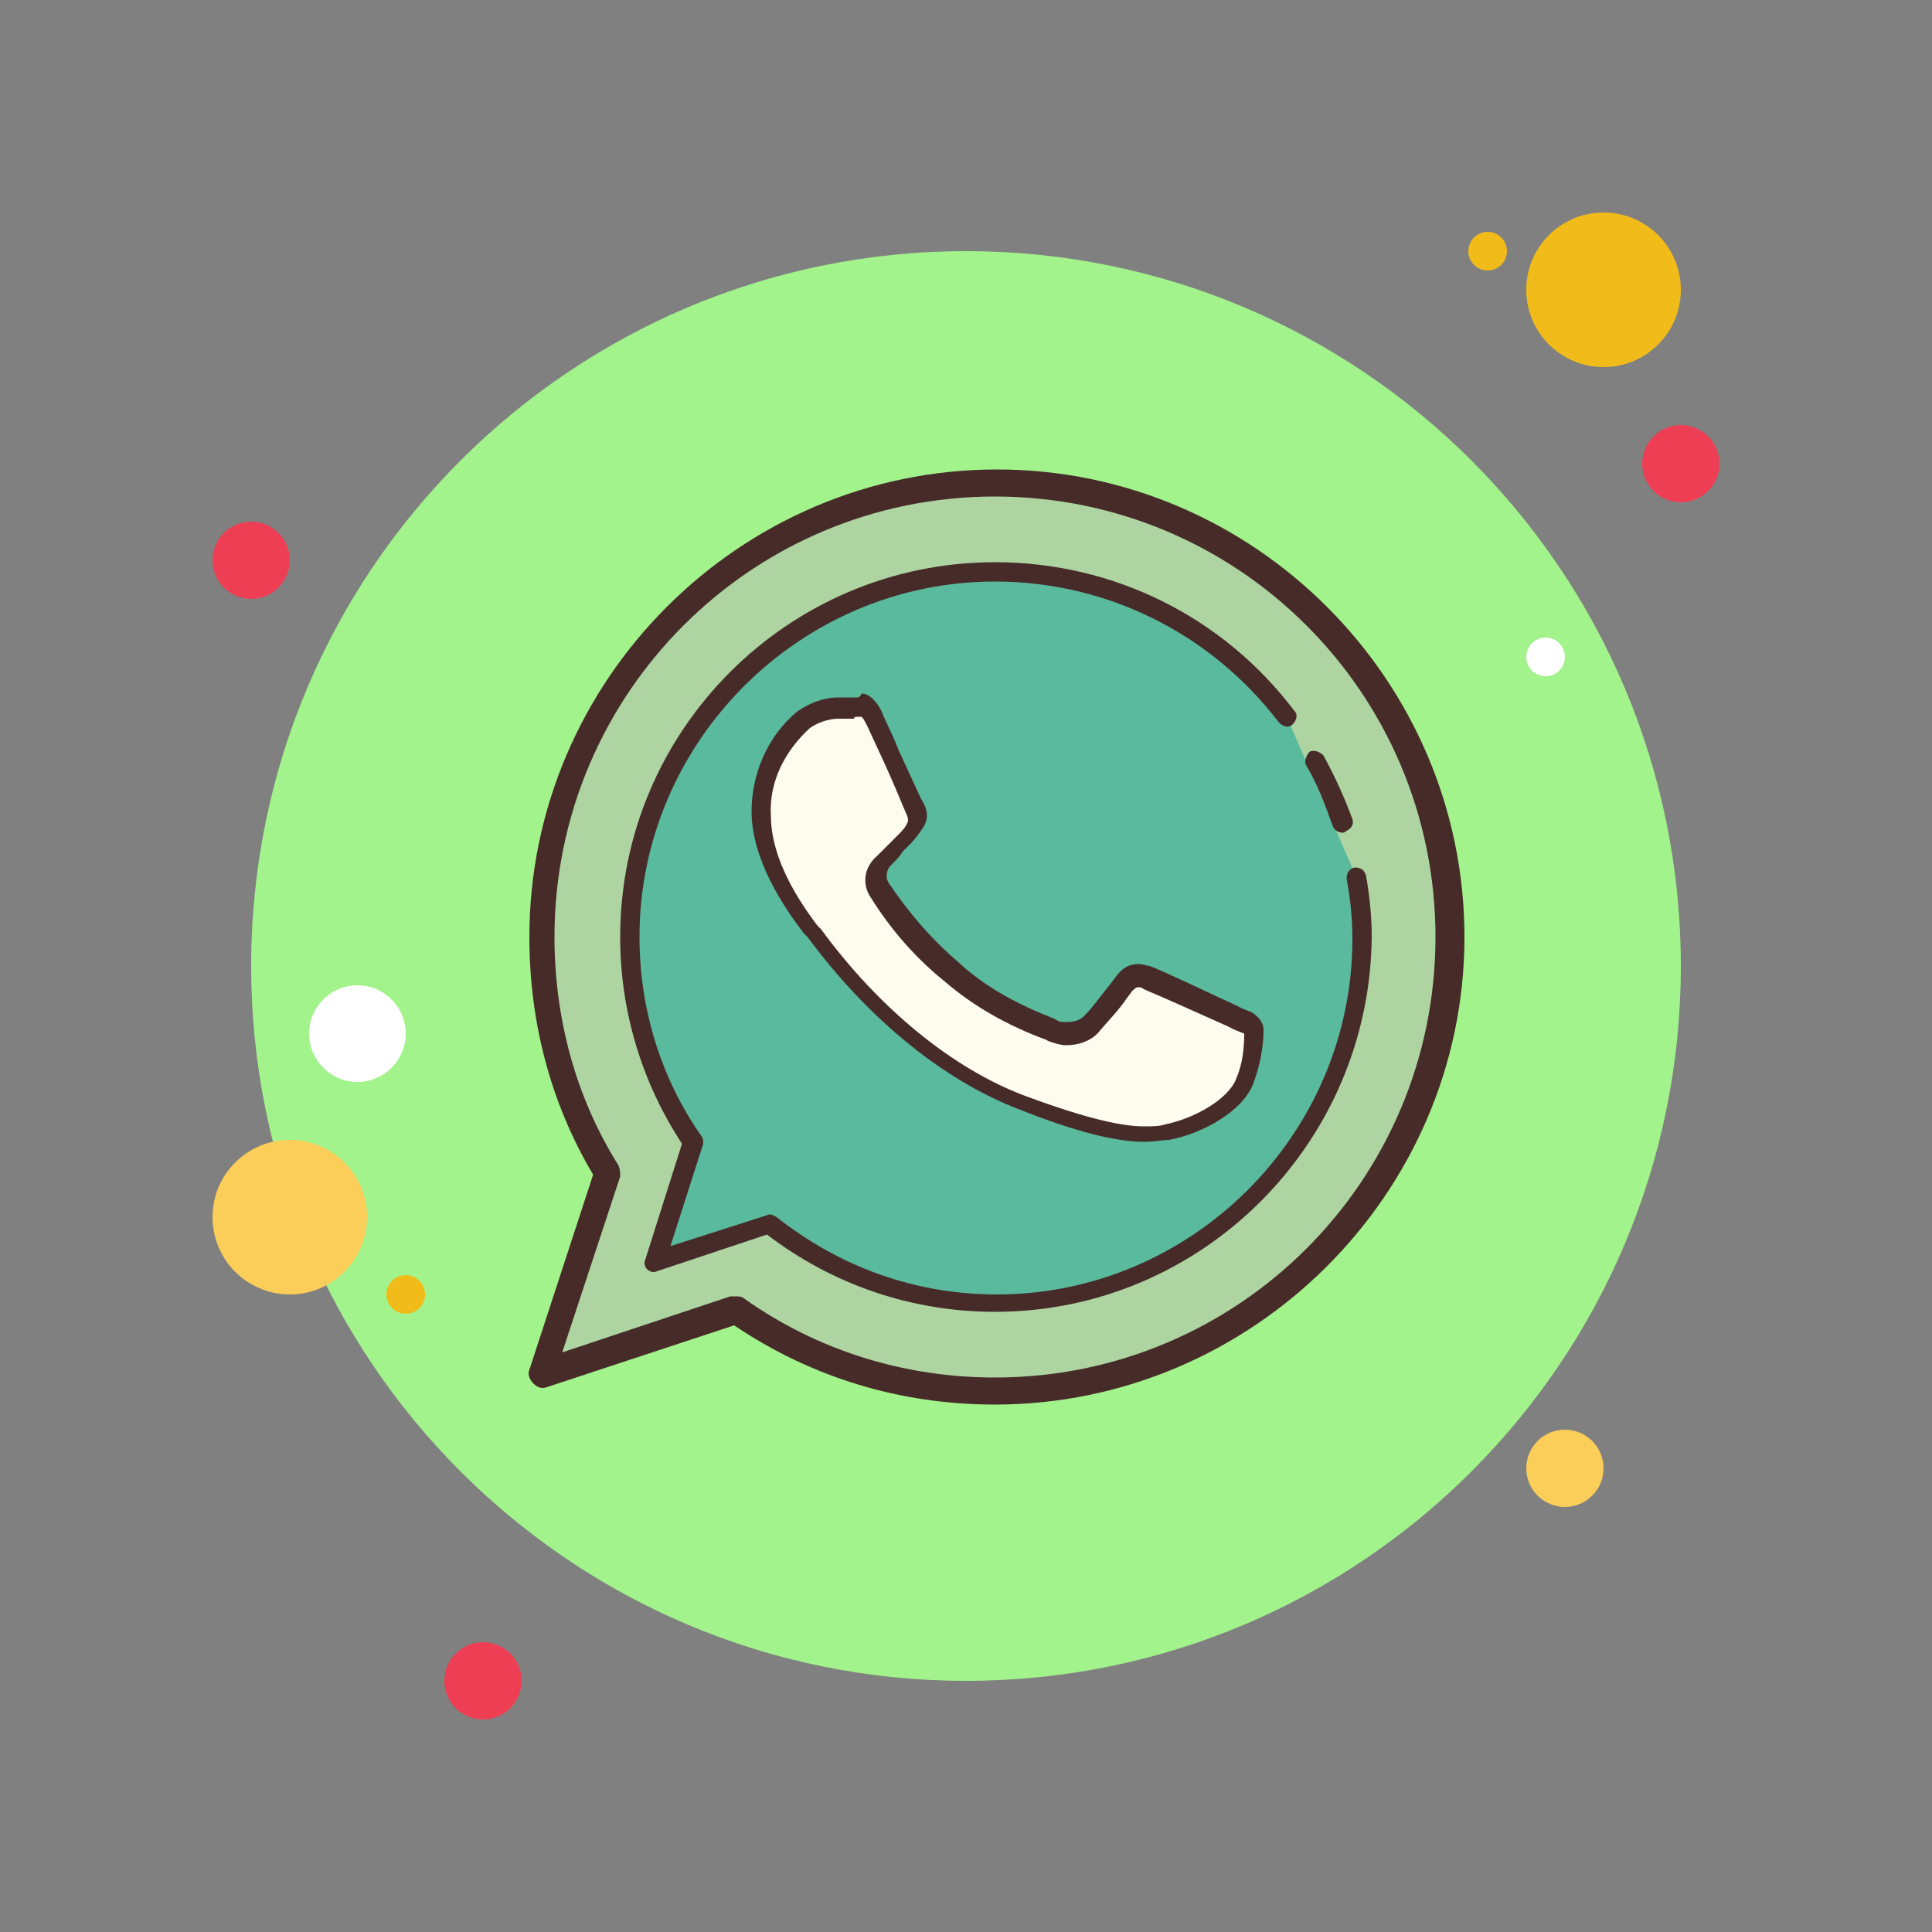 <svg xmlns="http://www.w3.org/2000/svg" xmlns:xlink="http://www.w3.org/1999/xlink" viewBox="0,0,256,256" width="50px" height="50px"><rect x="0" y="0" width="256" height="256" fill="#808080" stroke="none"/><g fill="none" fill-rule="nonzero" stroke="none" stroke-width="1" stroke-linecap="butt" stroke-linejoin="miter" stroke-miterlimit="10" stroke-dasharray="" stroke-dashoffset="0" font-family="none" font-weight="none" font-size="none" text-anchor="none" style="mix-blend-mode: normal"><g transform="scale(2.56,2.56)"><path d="M13,27c-1.105,0 -2,0.895 -2,2c0,1.105 0.895,2 2,2c1.105,0 2,-0.895 2,-2c0,-1.105 -0.895,-2 -2,-2z" fill="#ee3e54"></path><path d="M77,12c-0.552,0 -1,0.448 -1,1c0,0.552 0.448,1 1,1c0.552,0 1,-0.448 1,-1c0,-0.552 -0.448,-1 -1,-1z" fill="#f1bc19"></path><path d="M50,13c-20.435,0 -37,16.565 -37,37c0,20.435 16.565,37 37,37c20.435,0 37,-16.565 37,-37c0,-20.435 -16.565,-37 -37,-37z" fill="#a2f38c"></path><path d="M83,11c-2.209,0 -4,1.791 -4,4c0,2.209 1.791,4 4,4c2.209,0 4,-1.791 4,-4c0,-2.209 -1.791,-4 -4,-4z" fill="#f1bc19"></path><path d="M87,22c-1.105,0 -2,0.895 -2,2c0,1.105 0.895,2 2,2c1.105,0 2,-0.895 2,-2c0,-1.105 -0.895,-2 -2,-2z" fill="#ee3e54"></path><path d="M81,74c-1.105,0 -2,0.895 -2,2c0,1.105 0.895,2 2,2c1.105,0 2,-0.895 2,-2c0,-1.105 -0.895,-2 -2,-2zM15,59c-2.209,0 -4,1.791 -4,4c0,2.209 1.791,4 4,4c2.209,0 4,-1.791 4,-4c0,-2.209 -1.791,-4 -4,-4z" fill="#fbcd59"></path><path d="M25,85c-1.105,0 -2,0.895 -2,2c0,1.105 0.895,2 2,2c1.105,0 2,-0.895 2,-2c0,-1.105 -0.895,-2 -2,-2z" fill="#ee3e54"></path><path d="M18.5,51c-1.381,0 -2.5,1.119 -2.5,2.5c0,1.381 1.119,2.5 2.5,2.5c1.381,0 2.5,-1.119 2.5,-2.5c0,-1.381 -1.119,-2.5 -2.5,-2.5z" fill="#ffffff"></path><path d="M21,66c-0.552,0 -1,0.448 -1,1c0,0.552 0.448,1 1,1c0.552,0 1,-0.448 1,-1c0,-0.552 -0.448,-1 -1,-1z" fill="#f1bc19"></path><path d="M80,33c-0.552,0 -1,0.448 -1,1c0,0.552 0.448,1 1,1c0.552,0 1,-0.448 1,-1c0,-0.552 -0.448,-1 -1,-1z" fill="#ffffff"></path><path d="M51.5,25c-13,0 -23.5,10.5 -23.5,23.5c0,4.5 1.2,8.6 3.4,12.2l-3.4,10.4l10.1,-3.3c3.8,2.7 8.4,4.2 13.4,4.2c13,0 23.5,-10.5 23.5,-23.5c0,-13 -10.5,-23.5 -23.5,-23.5z" fill="#add4a1"></path><path d="M51.5,72.7c-4.9,0 -9.5,-1.4 -13.5,-4.1l-9.7,3.2c-0.3,0.1 -0.5,0 -0.7,-0.2c-0.2,-0.2 -0.3,-0.5 -0.2,-0.7l3.3,-10.1c-2.2,-3.7 -3.3,-7.9 -3.3,-12.3c0,-13.3 10.9,-24.2 24.2,-24.2c13.3,0 24.2,10.9 24.2,24.2c0,13.3 -11,24.2 -24.3,24.2zM38.1,67.1c0.1,0 0.3,0 0.4,0.1c3.8,2.7 8.3,4.1 13,4.1c12.6,0 22.8,-10.2 22.8,-22.8c0,-12.6 -10.2,-22.8 -22.8,-22.8c-12.6,0 -22.8,10.2 -22.8,22.8c0,4.2 1.1,8.3 3.3,11.8c0.1,0.2 0.1,0.4 0.1,0.6l-3,9.1l8.7,-2.9c0.1,0 0.2,0 0.3,0z" fill="#472b29"></path><path d="M66.6,37.1c-3.5,-4.5 -8.9,-7.5 -15.1,-7.5c-10.4,0 -18.9,8.5 -18.9,18.9c0,3.9 1.2,7.6 3.3,10.6l-2,6.2l6,-1.9c3.2,2.5 7.3,4.1 11.7,4.1c10.4,0 18.9,-8.5 18.9,-18.9c0,-1.1 -0.1,-2.1 -0.3,-3.2" fill="#5aba9e"></path><path d="M51.5,67.9c-4.3,0 -8.4,-1.4 -11.8,-4l-5.7,1.9c-0.2,0.1 -0.4,0 -0.5,-0.1c-0.1,-0.1 -0.2,-0.3 -0.1,-0.5l1.9,-6c-2.1,-3.2 -3.2,-6.9 -3.2,-10.7c0,-10.7 8.7,-19.4 19.4,-19.4c6.1,0 11.8,2.8 15.5,7.7c0.2,0.2 0.1,0.5 -0.1,0.7c-0.2,0.2 -0.5,0.1 -0.7,-0.1c-3.5,-4.6 -8.9,-7.3 -14.7,-7.3c-10.1,0 -18.4,8.3 -18.4,18.4c0,3.7 1.1,7.3 3.2,10.3c0.1,0.1 0.1,0.3 0.1,0.4l-1.7,5.3l5,-1.6c0.2,-0.1 0.3,0 0.5,0.1c3.3,2.6 7.2,4 11.4,4c10.1,0 18.4,-8.3 18.4,-18.4c0,-1 -0.1,-2.1 -0.3,-3.1c0,-0.3 0.1,-0.5 0.4,-0.6c0.3,0 0.5,0.1 0.6,0.4c0.2,1.1 0.3,2.2 0.3,3.2c-0.1,10.7 -8.8,19.4 -19.5,19.4z" fill="#472b29"></path><g><path d="M69.5,42.6c-0.4,-1.1 -0.9,-2.2 -1.4,-3.3" fill="#5aba9e"></path><path d="M69.5,43.1c-0.2,0 -0.4,-0.1 -0.5,-0.3c-0.4,-1.1 -0.8,-2.2 -1.4,-3.2c-0.1,-0.2 0,-0.5 0.2,-0.7c0.2,-0.1 0.5,0 0.7,0.2c0.6,1.1 1.1,2.2 1.5,3.3c0.1,0.3 -0.1,0.5 -0.3,0.6c-0.1,0.1 -0.2,0.1 -0.2,0.1z" fill="#472b29"></path></g><g><path d="M59.1,58.7c-1.4,0 -3.4,-0.5 -6.3,-1.7c-3.8,-1.5 -7.6,-4.6 -10.7,-8.8l-0.2,-0.2c-0.9,-1.2 -2.5,-3.6 -2.5,-6c-0.1,-1.8 0.7,-3.6 2.2,-4.8c0.5,-0.4 1.2,-0.6 1.8,-0.6h0.2h0.7c0,0 0.1,0 0.2,0c0.1,0 0.1,0 0.2,0c0.1,0 0.2,0.1 0.3,0.2c0.2,0.2 0.3,0.4 0.4,0.7l0.8,1.7c0.6,1.3 1.1,2.5 1.2,2.6c0.1,0.1 0.3,0.5 0.1,0.9c-0.2,0.3 -0.4,0.6 -0.6,0.8c-0.1,0.2 -0.2,0.3 -0.3,0.4l-0.3,0.1c-0.1,0.1 -0.4,0.4 -0.6,0.6c-0.5,0.5 -0.6,1.1 -0.3,1.6c1,1.6 2.2,3 3.7,4.2c1.5,1.3 3.2,2.3 5.1,3l0.2,0.1c0.2,0.1 0.5,0.2 0.8,0.2c0.5,0 0.9,-0.2 1.2,-0.5c0.5,-0.6 1,-1.2 1.5,-1.8l0.3,-0.4c0.1,-0.1 0.3,-0.4 0.7,-0.4c0.1,0 0.3,0 0.4,0.1c0.5,0.2 3.3,1.4 4.3,1.9l0.4,0.2l0.5,0.2c0.2,0.1 0.3,0.2 0.3,0.4c0,0.9 -0.1,1.7 -0.4,2.5c-0.5,1.2 -2.5,2.4 -4.1,2.7c-0.3,0.1 -0.7,0.1 -1.2,0.1z" fill="#fdfcee"></path><path d="M44.4,37.1c0.1,0 0.1,0 0.2,0c0.1,0.1 0.2,0.3 0.3,0.5l0.6,1.3c0.8,1.7 1.3,3 1.4,3.2c0.1,0.2 0.1,0.3 0.1,0.4c-0.1,0.3 -0.3,0.5 -0.5,0.7l-0.1,0.1c-0.1,0.1 -0.3,0.3 -0.4,0.4c-0.1,0.1 -0.4,0.4 -0.6,0.6c-0.7,0.6 -0.8,1.5 -0.3,2.2c1,1.6 2.3,3.1 3.8,4.3c1.5,1.3 3.3,2.3 5.2,3l0.2,0.1c0.3,0.1 0.6,0.2 0.9,0.2c0.6,0 1.2,-0.2 1.6,-0.6c0.5,-0.6 1.1,-1.2 1.5,-1.8l0.3,-0.4c0.1,-0.1 0.2,-0.2 0.3,-0.2c0.1,0 0.2,0 0.3,0.1c0.5,0.2 3.2,1.4 4.3,1.9l0.4,0.2l0.5,0.2c0,0.8 -0.1,1.6 -0.4,2.3c-0.4,1.1 -2.2,2.1 -3.7,2.4c-0.3,0.1 -0.6,0.1 -1.1,0.1c-1,0 -2.7,-0.3 -6.2,-1.6c-3.7,-1.4 -7.5,-4.5 -10.5,-8.6l-0.2,-0.2c-0.9,-1.2 -2.4,-3.4 -2.4,-5.7c-0.1,-1.7 0.7,-3.3 2,-4.5c0.4,-0.3 1,-0.5 1.5,-0.5h0.1c0.3,0 0.5,0 0.7,0c0,-0.1 0.1,-0.1 0.2,-0.1M44.4,36.1c-0.1,0 -0.1,0 -0.2,0h-0.6c-0.1,0 -0.1,0 -0.2,0c-0.8,0 -1.5,0.3 -2.1,0.7v0c-1.6,1.3 -2.4,3.3 -2.4,5.2c0,2.5 1.7,5 2.7,6.3l0.2,0.2c3.1,4.2 7,7.4 10.9,8.9c3,1.2 5.1,1.7 6.5,1.7c0.6,0 1,-0.1 1.3,-0.1c1.7,-0.3 3.9,-1.5 4.4,-3c0.3,-0.8 0.5,-1.8 0.5,-2.7c0,-0.4 -0.3,-0.7 -0.6,-0.9l-0.5,-0.2l-0.4,-0.2c-0.9,-0.4 -3.8,-1.8 -4.4,-2c-0.1,0 -0.3,-0.1 -0.6,-0.1c-0.7,0 -1,0.5 -1.1,0.6l-0.3,0.4c-0.5,0.6 -0.9,1.2 -1.4,1.7c-0.2,0.2 -0.5,0.3 -0.9,0.3c-0.2,0 -0.4,0 -0.5,-0.1l-0.2,-0.1c-1.8,-0.7 -3.5,-1.6 -4.9,-2.9c-1.4,-1.2 -2.6,-2.6 -3.6,-4.1c-0.2,-0.3 -0.1,-0.7 0.1,-0.9l0.1,-0.1c0.2,-0.2 0.4,-0.4 0.5,-0.6l0.1,-0.1c0.1,-0.1 0.2,-0.2 0.3,-0.3v0c0.3,-0.3 0.5,-0.6 0.7,-0.9c0.2,-0.3 0.3,-0.8 -0.1,-1.4c-0.1,-0.2 -0.6,-1.3 -1.2,-2.6l-0.2,-0.5l-0.6,-1.3c-0.1,-0.3 -0.3,-0.6 -0.5,-0.8c-0.2,-0.2 -0.4,-0.3 -0.6,-0.3c-0.1,0.2 -0.2,0.2 -0.2,0.2z" fill="#472b29"></path></g></g></g></svg>